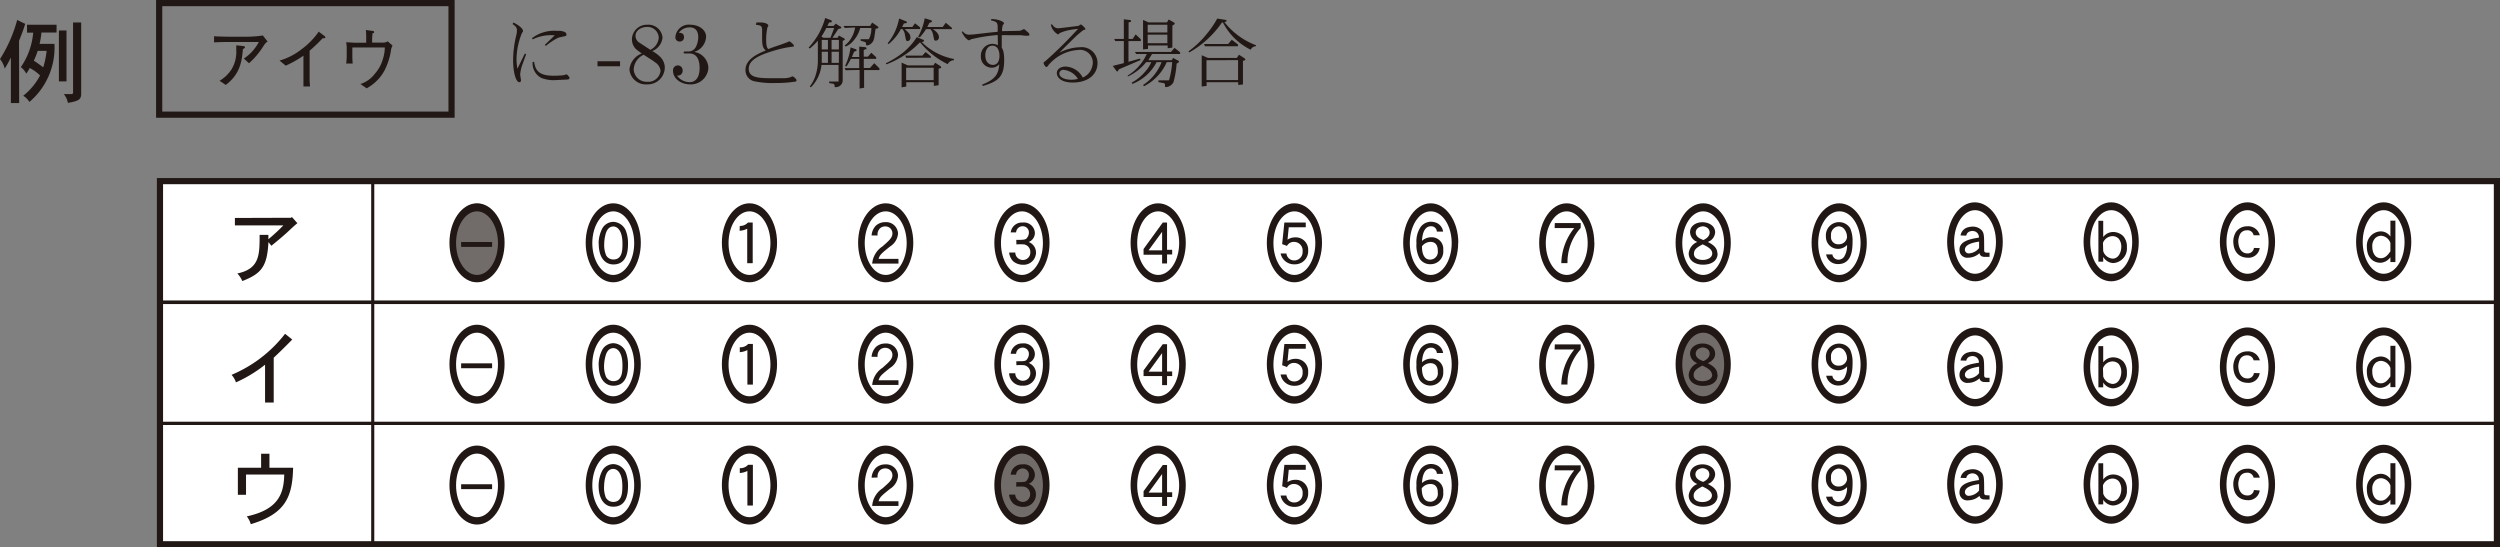 <svg xmlns="http://www.w3.org/2000/svg" xmlns:xlink="http://www.w3.org/1999/xlink" viewBox="0 0 404.44 88.56"><rect x="0" y="0" width="404.44" height="88.56" fill="#808080" stroke="none"/><defs><style>.cls-1,.cls-2,.cls-4{fill:none;}.cls-2,.cls-3,.cls-4{stroke:#211815;stroke-miterlimit:10;}.cls-3{fill:#fff;}.cls-4{stroke-width:0.5px;}.cls-5,.cls-51{fill:#211815;}.cls-6{clip-path:url(#clip-path);}.cls-7{clip-path:url(#clip-path-3);}.cls-8{clip-path:url(#clip-path-5);}.cls-9{clip-path:url(#clip-path-7);}.cls-10{clip-path:url(#clip-path-9);}.cls-11{clip-path:url(#clip-path-11);}.cls-12{clip-path:url(#clip-path-13);}.cls-13{clip-path:url(#clip-path-15);}.cls-14{clip-path:url(#clip-path-17);}.cls-15{clip-path:url(#clip-path-19);}.cls-16{clip-path:url(#clip-path-21);}.cls-17{clip-path:url(#clip-path-23);}.cls-18{clip-path:url(#clip-path-25);}.cls-19{clip-path:url(#clip-path-27);}.cls-20{clip-path:url(#clip-path-29);}.cls-21{clip-path:url(#clip-path-31);}.cls-22{clip-path:url(#clip-path-33);}.cls-23{clip-path:url(#clip-path-35);}.cls-24{clip-path:url(#clip-path-37);}.cls-25{clip-path:url(#clip-path-39);}.cls-26{clip-path:url(#clip-path-41);}.cls-27{clip-path:url(#clip-path-43);}.cls-28{clip-path:url(#clip-path-45);}.cls-29{clip-path:url(#clip-path-47);}.cls-30{clip-path:url(#clip-path-49);}.cls-31{clip-path:url(#clip-path-51);}.cls-32{clip-path:url(#clip-path-53);}.cls-33{clip-path:url(#clip-path-55);}.cls-34{clip-path:url(#clip-path-57);}.cls-35{clip-path:url(#clip-path-59);}.cls-36{clip-path:url(#clip-path-61);}.cls-37{clip-path:url(#clip-path-63);}.cls-38{clip-path:url(#clip-path-65);}.cls-39{clip-path:url(#clip-path-67);}.cls-40{clip-path:url(#clip-path-69);}.cls-41{clip-path:url(#clip-path-71);}.cls-42{clip-path:url(#clip-path-73);}.cls-43{clip-path:url(#clip-path-75);}.cls-44{clip-path:url(#clip-path-77);}.cls-45{clip-path:url(#clip-path-79);}.cls-46{clip-path:url(#clip-path-81);}.cls-47{clip-path:url(#clip-path-83);}.cls-48{clip-path:url(#clip-path-85);}.cls-49{clip-path:url(#clip-path-87);}.cls-50{clip-path:url(#clip-path-89);}.cls-51{opacity:0.64;}</style><clipPath id="clip-path"><rect class="cls-1" x="65.16" y="25.35" width="24.02" height="27.87"/></clipPath><clipPath id="clip-path-3"><rect class="cls-1" x="87.2" y="25.35" width="24.02" height="27.87"/></clipPath><clipPath id="clip-path-5"><rect class="cls-1" x="285.55" y="25.35" width="24.02" height="27.87"/></clipPath><clipPath id="clip-path-7"><rect class="cls-1" x="263.51" y="25.35" width="24.02" height="27.87"/></clipPath><clipPath id="clip-path-9"><rect class="cls-1" x="241.47" y="25.35" width="24.02" height="27.87"/></clipPath><clipPath id="clip-path-11"><rect class="cls-1" x="219.43" y="25.35" width="24.02" height="27.87"/></clipPath><clipPath id="clip-path-13"><rect class="cls-1" x="197.39" y="25.35" width="24.02" height="27.87"/></clipPath><clipPath id="clip-path-15"><rect class="cls-1" x="175.35" y="25.35" width="24.02" height="27.87"/></clipPath><clipPath id="clip-path-17"><rect class="cls-1" x="153.32" y="25.35" width="24.02" height="27.87"/></clipPath><clipPath id="clip-path-19"><rect class="cls-1" x="131.28" y="25.35" width="24.02" height="27.87"/></clipPath><clipPath id="clip-path-21"><rect class="cls-1" x="109.24" y="25.35" width="24.02" height="27.87"/></clipPath><clipPath id="clip-path-23"><rect class="cls-1" x="65.16" y="44.98" width="24.02" height="27.87"/></clipPath><clipPath id="clip-path-25"><rect class="cls-1" x="87.2" y="44.98" width="24.02" height="27.87"/></clipPath><clipPath id="clip-path-27"><rect class="cls-1" x="285.55" y="44.98" width="24.02" height="27.87"/></clipPath><clipPath id="clip-path-29"><rect class="cls-1" x="263.51" y="44.98" width="24.02" height="27.87"/></clipPath><clipPath id="clip-path-31"><rect class="cls-1" x="241.47" y="44.98" width="24.02" height="27.87"/></clipPath><clipPath id="clip-path-33"><rect class="cls-1" x="219.43" y="44.98" width="24.02" height="27.87"/></clipPath><clipPath id="clip-path-35"><rect class="cls-1" x="197.39" y="44.98" width="24.02" height="27.87"/></clipPath><clipPath id="clip-path-37"><rect class="cls-1" x="175.35" y="44.98" width="24.02" height="27.87"/></clipPath><clipPath id="clip-path-39"><rect class="cls-1" x="153.32" y="44.98" width="24.02" height="27.87"/></clipPath><clipPath id="clip-path-41"><rect class="cls-1" x="131.28" y="44.98" width="24.02" height="27.87"/></clipPath><clipPath id="clip-path-43"><rect class="cls-1" x="109.24" y="44.98" width="24.02" height="27.87"/></clipPath><clipPath id="clip-path-45"><rect class="cls-1" x="65.16" y="64.54" width="24.02" height="27.87"/></clipPath><clipPath id="clip-path-47"><rect class="cls-1" x="87.2" y="64.54" width="24.02" height="27.87"/></clipPath><clipPath id="clip-path-49"><rect class="cls-1" x="285.55" y="64.54" width="24.02" height="27.87"/></clipPath><clipPath id="clip-path-51"><rect class="cls-1" x="263.51" y="64.54" width="24.02" height="27.87"/></clipPath><clipPath id="clip-path-53"><rect class="cls-1" x="241.47" y="64.54" width="24.02" height="27.87"/></clipPath><clipPath id="clip-path-55"><rect class="cls-1" x="219.43" y="64.54" width="24.02" height="27.87"/></clipPath><clipPath id="clip-path-57"><rect class="cls-1" x="197.39" y="64.54" width="24.02" height="27.87"/></clipPath><clipPath id="clip-path-59"><rect class="cls-1" x="175.35" y="64.54" width="24.02" height="27.87"/></clipPath><clipPath id="clip-path-61"><rect class="cls-1" x="153.32" y="64.54" width="24.02" height="27.87"/></clipPath><clipPath id="clip-path-63"><rect class="cls-1" x="131.28" y="64.54" width="24.02" height="27.87"/></clipPath><clipPath id="clip-path-65"><rect class="cls-1" x="109.24" y="64.54" width="24.02" height="27.87"/></clipPath><clipPath id="clip-path-67"><rect class="cls-1" x="373.62" y="25.18" width="24.02" height="27.87"/></clipPath><clipPath id="clip-path-69"><rect class="cls-1" x="351.58" y="25.18" width="24.02" height="27.87"/></clipPath><clipPath id="clip-path-71"><rect class="cls-1" x="329.54" y="25.18" width="24.02" height="27.87"/></clipPath><clipPath id="clip-path-73"><rect class="cls-1" x="307.5" y="25.18" width="24.02" height="27.87"/></clipPath><clipPath id="clip-path-75"><rect class="cls-1" x="373.62" y="45.42" width="24.02" height="27.87"/></clipPath><clipPath id="clip-path-77"><rect class="cls-1" x="351.58" y="45.42" width="24.02" height="27.87"/></clipPath><clipPath id="clip-path-79"><rect class="cls-1" x="329.54" y="45.42" width="24.02" height="27.87"/></clipPath><clipPath id="clip-path-81"><rect class="cls-1" x="307.5" y="45.42" width="24.02" height="27.87"/></clipPath><clipPath id="clip-path-83"><rect class="cls-1" x="373.62" y="64.41" width="24.02" height="27.87"/></clipPath><clipPath id="clip-path-85"><rect class="cls-1" x="351.58" y="64.41" width="24.02" height="27.87"/></clipPath><clipPath id="clip-path-87"><rect class="cls-1" x="329.54" y="64.41" width="24.02" height="27.87"/></clipPath><clipPath id="clip-path-89"><rect class="cls-1" x="307.5" y="64.41" width="24.02" height="27.87"/></clipPath></defs><g id="レイヤー_2" data-name="レイヤー 2"><g id="レイヤー_1-2" data-name="レイヤー 1"><rect class="cls-2" x="25.75" y="0.5" width="47.3" height="18.05"/><rect class="cls-3" x="25.88" y="29.3" width="378.06" height="58.75"/><rect class="cls-4" x="60.3" y="29.3" width="343.64" height="58.75"/><rect class="cls-4" x="25.75" y="29.3" width="378.19" height="19.56"/><path class="cls-5" d="M47.06,35.23l.17-.12.88,1c-.51.4-1.22,1.09-1.7,1.53s-1.33,1.17-2.51,2.12l-.47-.6c-.21,3.92-1.1,5.1-4.23,6.31a4.33,4.33,0,0,0-.8-1.23C42,43.48,42,41.24,42,38h1.42v.7a29.39,29.39,0,0,0,2.42-2.24H38v-1.2Z"/><g id="Mark_-" data-name="Mark -"><g class="cls-6"><g class="cls-6"><path class="cls-5" d="M81.63,39.28c0,3.53-2,6.39-4.46,6.39s-4.46-2.86-4.46-6.39,2-6.39,4.46-6.39,4.46,2.86,4.46,6.39m-4.46-5.09c-1.87,0-3.39,2.3-3.39,5.14s1.52,5.15,3.39,5.15,3.39-2.31,3.39-5.15S79,34.19,77.17,34.19"/><rect class="cls-5" x="74.6" y="39.15" width="5.01" height="0.79"/></g></g></g><g id="Mark_0" data-name="Mark 0"><g class="cls-7"><g class="cls-7"><path class="cls-5" d="M103.67,39.28c0,3.53-2,6.39-4.46,6.39s-4.46-2.86-4.46-6.39,2-6.39,4.46-6.39,4.46,2.86,4.46,6.39m-4.46-5.09c-1.87,0-3.39,2.3-3.39,5.14s1.52,5.15,3.39,5.15,3.39-2.31,3.39-5.15-1.52-5.14-3.39-5.14"/><path class="cls-5" d="M96.84,39.38a5.41,5.41,0,0,1,.63-2.49,2.1,2.1,0,0,1,1.74-1,2.3,2.3,0,0,1,2,1.34,5.62,5.62,0,0,1,.39,2.06c0,.92,0,3.49-2.37,3.49-1.22,0-2.37-.94-2.37-3.38m1.22,1.95a1.35,1.35,0,0,0,1.15.63c1.46,0,1.47-1.59,1.47-2.58,0-2.1-.82-2.76-1.47-2.76-.89,0-1.17.92-1.25,1.21a6.26,6.26,0,0,0-.23,1.55,4.31,4.31,0,0,0,.33,1.95"/></g></g></g><g id="Mark_9" data-name="Mark 9"><g class="cls-8"><g class="cls-8"><path class="cls-5" d="M302,39.28c0,3.53-2,6.39-4.46,6.39s-4.47-2.86-4.47-6.39,2-6.39,4.47-6.39S302,35.75,302,39.28m-4.46-5.09c-1.88,0-3.4,2.3-3.4,5.14s1.52,5.15,3.4,5.15S301,42.17,301,39.33s-1.52-5.14-3.39-5.14"/><path class="cls-5" d="M296.43,41.15a1,1,0,0,0,1,.86,1.12,1.12,0,0,0,.91-.48,3.5,3.5,0,0,0,.47-1.9,2,2,0,0,1-1.48.63,1.94,1.94,0,0,1-1.94-2,2.12,2.12,0,0,1,2.12-2.32,2.07,2.07,0,0,1,1.81,1,5.07,5.07,0,0,1,.38,2.2c0,1.58-.29,3.58-2.33,3.58a1.94,1.94,0,0,1-1.18-.35,1.91,1.91,0,0,1-.77-1.21Zm1-1.63a1.35,1.35,0,0,0,1.11-.5,1.53,1.53,0,0,0,.25-.52,2,2,0,0,0-.61-1.63,1.32,1.32,0,0,0-.74-.26,1.36,1.36,0,0,0-1.22,1.55,1.16,1.16,0,0,0,1.21,1.36"/></g></g></g><g id="_8" data-name="8"><g class="cls-9"><g class="cls-9"><path class="cls-5" d="M280,39.28c0,3.53-2,6.39-4.46,6.39s-4.47-2.86-4.47-6.39,2-6.39,4.47-6.39S280,35.75,280,39.28m-4.46-5.09c-1.88,0-3.39,2.3-3.39,5.14s1.51,5.15,3.39,5.15,3.39-2.31,3.39-5.15-1.52-5.14-3.39-5.14"/><path class="cls-5" d="M277.87,41c0,1.11-.87,1.82-2.37,1.82-1.12,0-2.31-.55-2.31-1.84a2.24,2.24,0,0,1,1.4-1.84,1.76,1.76,0,0,1-1.18-1.57c0-1.06,1-1.62,2-1.62s2.06.55,2.06,1.65a1.76,1.76,0,0,1-1.19,1.54c.93.46,1.55,1,1.55,1.86M277,41c0-.7-.8-1.12-1.55-1.47-.83.44-1.41.78-1.41,1.52s.72,1,1.44,1S277,41.7,277,41m-2.36-4.06a.85.85,0,0,0-.31.69c0,.74.89,1.08,1.25,1.2.52-.24,1-.64,1-1.21a1.07,1.07,0,0,0-.18-.58,1.26,1.26,0,0,0-1.05-.42,1.85,1.85,0,0,0-.75.32"/></g></g></g><g id="Mark_7" data-name="Mark 7"><g class="cls-10"><g class="cls-10"><path class="cls-5" d="M257.94,39.28c0,3.53-2,6.39-4.46,6.39S249,42.81,249,39.28s2-6.39,4.46-6.39,4.46,2.86,4.46,6.39m-4.46-5.09c-1.87,0-3.39,2.3-3.39,5.14s1.52,5.15,3.39,5.15,3.39-2.31,3.39-5.15-1.52-5.14-3.39-5.14"/><path class="cls-5" d="M251.53,36.09h4.19v.78a8.28,8.28,0,0,0-2.14,5.7h-1a9.39,9.39,0,0,1,2.09-5.67h-3.17Z"/></g></g></g><g id="Mark_6" data-name="Mark 6"><g class="cls-11"><g class="cls-11"><path class="cls-5" d="M235.9,39.28c0,3.53-2,6.39-4.46,6.39S227,42.81,227,39.28s2-6.39,4.46-6.39,4.46,2.86,4.46,6.39m-4.46-5.09c-1.87,0-3.39,2.3-3.39,5.14s1.52,5.15,3.39,5.15,3.39-2.31,3.39-5.15-1.52-5.14-3.39-5.14"/><path class="cls-5" d="M232.45,37.47a.91.91,0,0,0-.93-.87c-1.3,0-1.43,1.69-1.48,2.36a2.28,2.28,0,0,1,1.53-.58,1.87,1.87,0,0,1,1.91,2.06,2.05,2.05,0,0,1-2.08,2.3,2,2,0,0,1-1.75-.93,4.6,4.6,0,0,1-.5-2.47,4.16,4.16,0,0,1,.68-2.63,2.11,2.11,0,0,1,1.65-.84,2.49,2.49,0,0,1,.89.17,1.81,1.81,0,0,1,1.09,1.43ZM231.36,42a1.25,1.25,0,0,0,1.24-1.43c0-.29,0-1.44-1.19-1.44a1.73,1.73,0,0,0-1.37.72c0,1.11.31,2.15,1.32,2.15"/></g></g></g><g id="Mark_5" data-name="Mark 5"><g class="cls-12"><g class="cls-12"><path class="cls-5" d="M213.87,39.28c0,3.53-2,6.39-4.47,6.39s-4.46-2.86-4.46-6.39,2-6.39,4.46-6.39,4.47,2.86,4.47,6.39m-4.47-5.09c-1.87,0-3.39,2.3-3.39,5.14s1.52,5.15,3.39,5.15,3.39-2.31,3.39-5.15-1.51-5.14-3.39-5.14"/><path class="cls-5" d="M207.78,36h3.46v.77h-2.75l-.2,2a2.23,2.23,0,0,1,1.27-.37,2,2,0,0,1,2.07,2.14,2.12,2.12,0,0,1-2.19,2.22A2.22,2.22,0,0,1,207.17,41h.94a1.25,1.25,0,0,0,1.26,1.13,1.35,1.35,0,0,0,1.36-1.44,1.4,1.4,0,0,0-1.39-1.56,1.25,1.25,0,0,0-1.14.65l-.78-.29Z"/></g></g></g><g id="Mark_4" data-name="Mark 4"><g class="cls-13"><g class="cls-13"><path class="cls-5" d="M191.83,39.28c0,3.53-2,6.39-4.47,6.39s-4.46-2.86-4.46-6.39,2-6.39,4.46-6.39,4.47,2.86,4.47,6.39m-4.47-5.09c-1.87,0-3.39,2.3-3.39,5.14s1.52,5.15,3.39,5.15,3.4-2.31,3.4-5.15-1.52-5.14-3.4-5.14"/><path class="cls-5" d="M188.11,36h.69v4.41h.83v.76h-.83v1.45H188V41.21h-3v-.93ZM188,37.5l-2.19,3H188Z"/></g></g></g><g id="Mark_3" data-name="Mark 3"><g class="cls-14"><g class="cls-14"><path class="cls-5" d="M169.79,39.28c0,3.53-2,6.39-4.46,6.39s-4.47-2.86-4.47-6.39,2-6.39,4.47-6.39,4.46,2.86,4.46,6.39m-4.46-5.09c-1.88,0-3.4,2.3-3.4,5.14s1.52,5.15,3.4,5.15,3.39-2.31,3.39-5.15-1.52-5.14-3.39-5.14"/><path class="cls-5" d="M164.41,38.81c1.43,0,1.57-.05,1.82-.45a1.36,1.36,0,0,0,.22-.69,1,1,0,0,0-1.07-1.07,1.06,1.06,0,0,0-1,1h-.87A1.82,1.82,0,0,1,165.42,36a1.78,1.78,0,0,1,2,1.66,1.58,1.58,0,0,1-1,1.49,1.83,1.83,0,0,1,1.18,1.74,2,2,0,0,1-2.12,1.94,2.47,2.47,0,0,1-1.55-.54,2.41,2.41,0,0,1-.68-1.44h1a1.21,1.21,0,0,0,.75,1.11,1.17,1.17,0,0,0,.46.1,1.2,1.2,0,0,0,1.22-1.25,1.23,1.23,0,0,0-1-1.27,9.16,9.16,0,0,0-1.25,0Z"/></g></g></g><g id="Mark_2" data-name="Mark 2"><g class="cls-15"><g class="cls-15"><path class="cls-5" d="M147.75,39.28c0,3.53-2,6.39-4.46,6.39s-4.47-2.86-4.47-6.39,2-6.39,4.47-6.39,4.46,2.86,4.46,6.39m-4.46-5.09c-1.88,0-3.4,2.3-3.4,5.14s1.52,5.15,3.4,5.15,3.39-2.31,3.39-5.15-1.52-5.14-3.39-5.14"/><path class="cls-5" d="M141,38.09a2.54,2.54,0,0,1,.67-1.56,2.18,2.18,0,0,1,1.52-.59,1.92,1.92,0,0,1,2.09,1.85,2.69,2.69,0,0,1-1.3,2.09c-1.43,1.16-1.63,1.32-1.85,2h3.22v.76H141.1a3.71,3.71,0,0,1,1.68-2.79c1-.89,1.59-1.36,1.59-2.09a1.11,1.11,0,0,0-1.12-1.13,1.24,1.24,0,0,0-.88.3,1.42,1.42,0,0,0-.4,1.17Z"/></g></g></g><g id="Mark_1" data-name="Mark 1"><g class="cls-16"><g class="cls-16"><path class="cls-5" d="M125.71,39.28c0,3.53-2,6.39-4.46,6.39s-4.47-2.86-4.47-6.39,2-6.39,4.47-6.39,4.46,2.86,4.46,6.39m-4.46-5.09c-1.88,0-3.39,2.3-3.39,5.14s1.51,5.15,3.39,5.15,3.39-2.31,3.39-5.15-1.52-5.14-3.39-5.14"/><path class="cls-5" d="M119.68,36.55A1.69,1.69,0,0,0,121,36h.77v6.58h-.89V37a2.88,2.88,0,0,1-1.23.33Z"/></g></g></g><rect class="cls-4" x="25.75" y="48.94" width="378.19" height="19.56"/><path class="cls-5" d="M47.28,54.93c-1.76,1.78-2,2-3,2.94v7.25H42.88V59a21.79,21.79,0,0,1-4.71,2.86,3.39,3.39,0,0,0-.71-1.22A21.44,21.44,0,0,0,46.12,54Z"/><g id="Mark_--2" data-name="Mark -"><g class="cls-17"><g class="cls-17"><path class="cls-5" d="M81.63,58.92c0,3.53-2,6.39-4.46,6.39s-4.46-2.86-4.46-6.39,2-6.39,4.46-6.39,4.46,2.86,4.46,6.39m-4.46-5.1c-1.87,0-3.39,2.3-3.39,5.15s1.52,5.14,3.39,5.14,3.39-2.3,3.39-5.14S79,53.82,77.17,53.82"/><rect class="cls-5" x="74.6" y="58.78" width="5.01" height="0.79"/></g></g></g><g id="Mark_0-2" data-name="Mark 0"><g class="cls-18"><g class="cls-18"><path class="cls-5" d="M103.67,58.92c0,3.53-2,6.39-4.46,6.39s-4.46-2.86-4.46-6.39,2-6.39,4.46-6.39,4.46,2.86,4.46,6.39m-4.46-5.1c-1.87,0-3.39,2.31-3.39,5.15s1.52,5.14,3.39,5.14,3.39-2.3,3.39-5.14-1.52-5.15-3.39-5.15"/><path class="cls-5" d="M96.84,59a5.38,5.38,0,0,1,.63-2.48,2.1,2.1,0,0,1,1.74-1,2.28,2.28,0,0,1,2,1.33,5.67,5.67,0,0,1,.39,2.07c0,.92,0,3.48-2.37,3.48-1.22,0-2.37-.93-2.37-3.38m1.22,2a1.33,1.33,0,0,0,1.15.64c1.46,0,1.47-1.6,1.47-2.59,0-2.1-.82-2.75-1.47-2.75-.89,0-1.17.91-1.25,1.2A6.31,6.31,0,0,0,97.73,59a4.31,4.31,0,0,0,.33,2"/></g></g></g><g id="Mark_9-2" data-name="Mark 9"><g class="cls-19"><g class="cls-19"><path class="cls-5" d="M302,58.92c0,3.53-2,6.39-4.46,6.39s-4.47-2.86-4.47-6.39,2-6.39,4.47-6.39S302,55.39,302,58.92m-4.46-5.1c-1.88,0-3.4,2.31-3.4,5.15s1.52,5.14,3.4,5.14S301,61.81,301,59s-1.52-5.15-3.39-5.15"/><path class="cls-5" d="M296.43,60.79a1,1,0,0,0,1,.86,1.12,1.12,0,0,0,.91-.48,3.57,3.57,0,0,0,.47-1.91,2,2,0,0,1-1.48.64,2,2,0,0,1-1.94-2,2.11,2.11,0,0,1,2.12-2.31,2.07,2.07,0,0,1,1.81,1,5,5,0,0,1,.38,2.19c0,1.59-.29,3.59-2.33,3.59A2,2,0,0,1,296.2,62a2,2,0,0,1-.77-1.21Zm1-1.64a1.33,1.33,0,0,0,1.11-.49,1.73,1.73,0,0,0,.25-.53,2,2,0,0,0-.61-1.62,1.32,1.32,0,0,0-.74-.26,1.36,1.36,0,0,0-1.22,1.55,1.16,1.16,0,0,0,1.21,1.35"/></g></g></g><g id="_8-2" data-name="8"><g class="cls-20"><g class="cls-20"><path class="cls-5" d="M280,58.92c0,3.53-2,6.39-4.46,6.39s-4.47-2.86-4.47-6.39,2-6.39,4.47-6.39S280,55.39,280,58.92m-4.46-5.1c-1.88,0-3.39,2.31-3.39,5.15s1.51,5.14,3.39,5.14,3.39-2.3,3.39-5.14-1.52-5.15-3.39-5.15"/><path class="cls-5" d="M277.87,60.62c0,1.11-.87,1.81-2.37,1.81-1.12,0-2.31-.54-2.31-1.83a2.26,2.26,0,0,1,1.4-1.85,1.73,1.73,0,0,1-1.18-1.57c0-1,1-1.61,2-1.61s2.06.55,2.06,1.65c0,.86-.64,1.24-1.19,1.53.93.47,1.55,1,1.55,1.87m-.88,0c0-.7-.8-1.13-1.55-1.48-.83.44-1.41.79-1.41,1.53s.72,1,1.44,1S277,61.34,277,60.6m-2.36-4.06a.85.85,0,0,0-.31.69c0,.74.89,1.07,1.25,1.19.52-.24,1-.63,1-1.21a1,1,0,0,0-.18-.57,1.26,1.26,0,0,0-1.05-.42,1.85,1.85,0,0,0-.75.32"/></g></g></g><g id="Mark_7-2" data-name="Mark 7"><g class="cls-21"><g class="cls-21"><path class="cls-5" d="M257.94,58.92c0,3.53-2,6.39-4.46,6.39S249,62.45,249,58.92s2-6.39,4.46-6.39,4.46,2.86,4.46,6.39m-4.46-5.1c-1.87,0-3.39,2.31-3.39,5.15s1.52,5.14,3.39,5.14,3.39-2.3,3.39-5.14-1.52-5.15-3.39-5.15"/><path class="cls-5" d="M251.53,55.72h4.19v.79a8.28,8.28,0,0,0-2.14,5.7h-1a9.37,9.37,0,0,1,2.09-5.67h-3.17Z"/></g></g></g><g id="Mark_6-2" data-name="Mark 6"><g class="cls-22"><g class="cls-22"><path class="cls-5" d="M235.9,58.92c0,3.53-2,6.39-4.46,6.39S227,62.45,227,58.92s2-6.39,4.46-6.39,4.46,2.86,4.46,6.39m-4.46-5.1c-1.87,0-3.39,2.31-3.39,5.15s1.52,5.14,3.39,5.14,3.39-2.3,3.39-5.14-1.52-5.15-3.39-5.15"/><path class="cls-5" d="M232.45,57.11a.91.91,0,0,0-.93-.87c-1.3,0-1.43,1.68-1.48,2.35a2.33,2.33,0,0,1,1.53-.58,1.88,1.88,0,0,1,1.91,2.07,2.1,2.1,0,0,1-3.83,1.37,4.6,4.6,0,0,1-.5-2.47,4.18,4.18,0,0,1,.68-2.64,2.14,2.14,0,0,1,1.65-.84,2.52,2.52,0,0,1,.89.18,1.81,1.81,0,0,1,1.09,1.43Zm-1.09,4.52a1.26,1.26,0,0,0,1.24-1.43c0-.29,0-1.45-1.19-1.45a1.73,1.73,0,0,0-1.37.72c0,1.12.31,2.16,1.32,2.16"/></g></g></g><g id="Mark_5-2" data-name="Mark 5"><g class="cls-23"><g class="cls-23"><path class="cls-5" d="M213.87,58.92c0,3.53-2,6.39-4.47,6.39s-4.46-2.86-4.46-6.39,2-6.39,4.46-6.39,4.47,2.86,4.47,6.39m-4.47-5.1c-1.87,0-3.39,2.31-3.39,5.15s1.52,5.14,3.39,5.14,3.39-2.3,3.39-5.14-1.51-5.15-3.39-5.15"/><path class="cls-5" d="M207.78,55.65h3.46v.77h-2.75l-.2,2a2.31,2.31,0,0,1,1.27-.37,2,2,0,0,1,2.07,2.15,2.12,2.12,0,0,1-2.19,2.21,2.21,2.21,0,0,1-2.27-1.83h.94c.25,1.05.95,1.13,1.26,1.13a1.34,1.34,0,0,0,1.36-1.44,1.4,1.4,0,0,0-1.39-1.56,1.26,1.26,0,0,0-1.14.66l-.78-.29Z"/></g></g></g><g id="Mark_4-2" data-name="Mark 4"><g class="cls-24"><g class="cls-24"><path class="cls-5" d="M191.83,58.92c0,3.53-2,6.39-4.47,6.39s-4.46-2.86-4.46-6.39,2-6.39,4.46-6.39,4.47,2.86,4.47,6.39m-4.47-5.1c-1.87,0-3.39,2.31-3.39,5.15s1.52,5.14,3.39,5.14,3.4-2.3,3.4-5.14-1.52-5.15-3.4-5.15"/><path class="cls-5" d="M188.11,55.68h.69v4.41h.83v.75h-.83V62.3H188V60.84h-3v-.92ZM188,57.13l-2.19,3H188Z"/></g></g></g><g id="Mark_3-2" data-name="Mark 3"><g class="cls-25"><g class="cls-25"><path class="cls-5" d="M169.79,58.92c0,3.53-2,6.39-4.46,6.39s-4.47-2.86-4.47-6.39,2-6.39,4.47-6.39,4.46,2.86,4.46,6.39m-4.46-5.1c-1.88,0-3.4,2.31-3.4,5.15s1.52,5.14,3.4,5.14,3.39-2.3,3.39-5.14-1.52-5.15-3.39-5.15"/><path class="cls-5" d="M164.41,58.44c1.43,0,1.57,0,1.82-.45a1.33,1.33,0,0,0,.22-.69,1,1,0,0,0-1.07-1.06,1.05,1.05,0,0,0-1,1h-.87a1.83,1.83,0,0,1,1.91-1.68,1.78,1.78,0,0,1,2,1.67,1.56,1.56,0,0,1-1,1.48,1.83,1.83,0,0,1,1.18,1.75,2,2,0,0,1-2.12,1.93,2.07,2.07,0,0,1-2.23-2h1a1.19,1.19,0,0,0,.75,1.11,1,1,0,0,0,.46.1,1.2,1.2,0,0,0,1.22-1.25,1.23,1.23,0,0,0-1-1.27,9.16,9.16,0,0,0-1.25,0Z"/></g></g></g><g id="Mark_2-2" data-name="Mark 2"><g class="cls-26"><g class="cls-26"><path class="cls-5" d="M147.75,58.92c0,3.53-2,6.39-4.46,6.39s-4.47-2.86-4.47-6.39,2-6.39,4.47-6.39,4.46,2.86,4.46,6.39m-4.46-5.1c-1.88,0-3.4,2.31-3.4,5.15s1.52,5.14,3.4,5.14,3.39-2.3,3.39-5.14-1.52-5.15-3.39-5.15"/><path class="cls-5" d="M141,57.72a2.58,2.58,0,0,1,.67-1.56,2.23,2.23,0,0,1,1.52-.59,1.92,1.92,0,0,1,2.09,1.85,2.7,2.7,0,0,1-1.3,2.1c-1.43,1.15-1.63,1.31-1.85,2h3.22v.75H141.1a3.7,3.7,0,0,1,1.68-2.78c1-.9,1.59-1.36,1.59-2.09a1.11,1.11,0,0,0-1.12-1.13,1.24,1.24,0,0,0-.88.3,1.41,1.41,0,0,0-.4,1.16Z"/></g></g></g><g id="Mark_1-2" data-name="Mark 1"><g class="cls-27"><g class="cls-27"><path class="cls-5" d="M125.71,58.92c0,3.53-2,6.39-4.46,6.39s-4.47-2.86-4.47-6.39,2-6.39,4.47-6.39,4.46,2.86,4.46,6.39m-4.46-5.1c-1.88,0-3.39,2.31-3.39,5.15s1.51,5.14,3.39,5.14,3.39-2.3,3.39-5.14-1.52-5.15-3.39-5.15"/><path class="cls-5" d="M119.68,56.18a1.66,1.66,0,0,0,1.35-.54h.77v6.58h-.89V56.63a3,3,0,0,1-1.23.34Z"/></g></g></g><rect class="cls-4" x="25.75" y="68.49" width="378.19" height="19.56"/><path class="cls-5" d="M42.24,73.4h1.35v2.27h3.83c-.11,4.69-1.21,7.45-6.85,9.13a3.6,3.6,0,0,0-.65-1.26c5-1.09,6-3.53,6.06-6.77H39.8v3.28H38.48V75.67h3.76Z"/><g id="Mark_--3" data-name="Mark -"><g class="cls-28"><g class="cls-28"><path class="cls-5" d="M81.63,78.47c0,3.53-2,6.39-4.46,6.39S72.71,82,72.71,78.47s2-6.39,4.46-6.39,4.46,2.86,4.46,6.39m-4.46-5.09c-1.87,0-3.39,2.3-3.39,5.14s1.52,5.15,3.39,5.15,3.39-2.31,3.39-5.15S79,73.38,77.17,73.38"/><rect class="cls-5" x="74.6" y="78.34" width="5.01" height="0.79"/></g></g></g><g id="Mark_0-3" data-name="Mark 0"><g class="cls-29"><g class="cls-29"><path class="cls-5" d="M103.67,78.47c0,3.53-2,6.39-4.46,6.39S94.75,82,94.75,78.47s2-6.39,4.46-6.39,4.46,2.86,4.46,6.39m-4.46-5.09c-1.87,0-3.39,2.3-3.39,5.14s1.52,5.15,3.39,5.15,3.39-2.31,3.39-5.15-1.52-5.14-3.39-5.14"/><path class="cls-5" d="M96.84,78.57a5.41,5.41,0,0,1,.63-2.49,2.1,2.1,0,0,1,1.74-1,2.3,2.3,0,0,1,2,1.34,5.62,5.62,0,0,1,.39,2.06c0,.92,0,3.49-2.37,3.49C98,82,96.84,81,96.84,78.57m1.22,2a1.35,1.35,0,0,0,1.15.63c1.46,0,1.47-1.59,1.47-2.58,0-2.11-.82-2.76-1.47-2.76-.89,0-1.17.92-1.25,1.21a6.26,6.26,0,0,0-.23,1.55,4.33,4.33,0,0,0,.33,2"/></g></g></g><g id="Mark_9-3" data-name="Mark 9"><g class="cls-30"><g class="cls-30"><path class="cls-5" d="M302,78.47c0,3.53-2,6.39-4.46,6.39s-4.47-2.86-4.47-6.39,2-6.39,4.47-6.39S302,74.94,302,78.47m-4.46-5.09c-1.88,0-3.4,2.3-3.4,5.14s1.52,5.15,3.4,5.15S301,81.36,301,78.52s-1.52-5.14-3.39-5.14"/><path class="cls-5" d="M296.43,80.34a1,1,0,0,0,1,.86,1.12,1.12,0,0,0,.91-.48,3.53,3.53,0,0,0,.47-1.9,2,2,0,0,1-1.48.63,1.94,1.94,0,0,1-1.94-2,2.12,2.12,0,0,1,2.12-2.32,2.07,2.07,0,0,1,1.81,1,5.05,5.05,0,0,1,.38,2.19c0,1.59-.29,3.59-2.33,3.59a1.94,1.94,0,0,1-1.18-.35,1.91,1.91,0,0,1-.77-1.21Zm1-1.63a1.35,1.35,0,0,0,1.11-.5,1.53,1.53,0,0,0,.25-.52,2,2,0,0,0-.61-1.63,1.32,1.32,0,0,0-.74-.26,1.36,1.36,0,0,0-1.22,1.55,1.16,1.16,0,0,0,1.21,1.36"/></g></g></g><g id="_8-3" data-name="8"><g class="cls-31"><g class="cls-31"><path class="cls-5" d="M280,78.47c0,3.53-2,6.39-4.46,6.39s-4.47-2.86-4.47-6.39,2-6.39,4.47-6.39S280,74.94,280,78.47m-4.46-5.09c-1.88,0-3.39,2.3-3.39,5.14s1.51,5.15,3.39,5.15,3.39-2.31,3.39-5.15-1.52-5.14-3.39-5.14"/><path class="cls-5" d="M277.87,80.17c0,1.11-.87,1.81-2.37,1.81-1.12,0-2.31-.54-2.31-1.83a2.27,2.27,0,0,1,1.4-1.85,1.73,1.73,0,0,1-1.18-1.56c0-1.06,1-1.62,2-1.62s2.06.55,2.06,1.65a1.73,1.73,0,0,1-1.19,1.53c.93.47,1.55,1,1.55,1.87m-.88,0c0-.7-.8-1.12-1.55-1.47-.83.44-1.41.78-1.41,1.52s.72,1,1.44,1,1.52-.35,1.52-1.09m-2.36-4.06a.85.85,0,0,0-.31.69c0,.74.89,1.08,1.25,1.2.52-.24,1-.64,1-1.22a1.06,1.06,0,0,0-.18-.57,1.26,1.26,0,0,0-1.05-.42,1.85,1.85,0,0,0-.75.32"/></g></g></g><g id="Mark_7-3" data-name="Mark 7"><g class="cls-32"><g class="cls-32"><path class="cls-5" d="M257.94,78.47c0,3.53-2,6.39-4.46,6.39S249,82,249,78.47s2-6.39,4.46-6.39,4.46,2.86,4.46,6.39m-4.46-5.09c-1.87,0-3.39,2.3-3.39,5.14s1.52,5.15,3.39,5.15,3.39-2.31,3.39-5.15-1.52-5.14-3.39-5.14"/><path class="cls-5" d="M251.53,75.28h4.19v.78a8.28,8.28,0,0,0-2.14,5.7h-1a9.39,9.39,0,0,1,2.09-5.67h-3.17Z"/></g></g></g><g id="Mark_6-3" data-name="Mark 6"><g class="cls-33"><g class="cls-33"><path class="cls-5" d="M235.9,78.47c0,3.53-2,6.39-4.46,6.39S227,82,227,78.47s2-6.39,4.46-6.39,4.46,2.86,4.46,6.39m-4.46-5.09c-1.87,0-3.39,2.3-3.39,5.14s1.52,5.15,3.39,5.15,3.39-2.31,3.39-5.15-1.52-5.14-3.39-5.14"/><path class="cls-5" d="M232.45,76.66a.91.91,0,0,0-.93-.87c-1.3,0-1.43,1.68-1.48,2.36a2.28,2.28,0,0,1,1.53-.58,1.87,1.87,0,0,1,1.91,2.06,2.05,2.05,0,0,1-2.08,2.3,2,2,0,0,1-1.75-.93,4.6,4.6,0,0,1-.5-2.47,4.16,4.16,0,0,1,.68-2.63,2.11,2.11,0,0,1,1.65-.84,2.49,2.49,0,0,1,.89.17,1.81,1.81,0,0,1,1.09,1.43Zm-1.09,4.52a1.26,1.26,0,0,0,1.24-1.43c0-.29,0-1.45-1.19-1.45A1.76,1.76,0,0,0,230,79c0,1.12.31,2.16,1.32,2.16"/></g></g></g><g id="Mark_5-3" data-name="Mark 5"><g class="cls-34"><g class="cls-34"><path class="cls-5" d="M213.87,78.47c0,3.53-2,6.39-4.47,6.39s-4.46-2.86-4.46-6.39,2-6.39,4.46-6.39,4.47,2.86,4.47,6.39m-4.47-5.09c-1.87,0-3.39,2.3-3.39,5.14s1.52,5.15,3.39,5.15,3.39-2.31,3.39-5.15-1.51-5.14-3.39-5.14"/><path class="cls-5" d="M207.78,75.2h3.46V76h-2.75l-.2,2a2.23,2.23,0,0,1,1.27-.38,2,2,0,0,1,2.07,2.15A2.12,2.12,0,0,1,209.44,82a2.22,2.22,0,0,1-2.27-1.83h.94a1.24,1.24,0,0,0,1.26,1.12,1.34,1.34,0,0,0,1.36-1.43,1.4,1.4,0,0,0-1.39-1.56,1.25,1.25,0,0,0-1.14.65l-.78-.29Z"/></g></g></g><g id="Mark_4-3" data-name="Mark 4"><g class="cls-35"><g class="cls-35"><path class="cls-5" d="M191.83,78.47c0,3.53-2,6.39-4.47,6.39S182.9,82,182.9,78.47s2-6.39,4.46-6.39,4.47,2.86,4.47,6.39m-4.47-5.09c-1.87,0-3.39,2.3-3.39,5.14s1.52,5.15,3.39,5.15,3.4-2.31,3.4-5.15-1.52-5.14-3.4-5.14"/><path class="cls-5" d="M188.11,75.23h.69v4.41h.83v.76h-.83v1.45H188V80.4h-3v-.93ZM188,76.69l-2.19,3H188Z"/></g></g></g><g id="Mark_3-3" data-name="Mark 3"><g class="cls-36"><g class="cls-36"><path class="cls-5" d="M169.79,78.47c0,3.53-2,6.39-4.46,6.39s-4.47-2.86-4.47-6.39,2-6.39,4.47-6.39,4.46,2.86,4.46,6.39m-4.46-5.09c-1.88,0-3.4,2.3-3.4,5.14s1.52,5.15,3.4,5.15,3.39-2.31,3.39-5.15-1.52-5.14-3.39-5.14"/><path class="cls-5" d="M164.41,78c1.43,0,1.57,0,1.82-.45a1.39,1.39,0,0,0,.22-.69,1,1,0,0,0-1.07-1.07,1.05,1.05,0,0,0-1,1h-.87a1.82,1.82,0,0,1,1.91-1.67,1.78,1.78,0,0,1,2,1.66,1.58,1.58,0,0,1-1,1.49A1.83,1.83,0,0,1,167.59,80,2,2,0,0,1,165.47,82a2.47,2.47,0,0,1-1.55-.54,2.41,2.41,0,0,1-.68-1.44h1A1.21,1.21,0,0,0,165,81.1a1.17,1.17,0,0,0,.46.1A1.2,1.2,0,0,0,166.65,80a1.23,1.23,0,0,0-1-1.27,9.16,9.16,0,0,0-1.25,0Z"/></g></g></g><g id="Mark_2-3" data-name="Mark 2"><g class="cls-37"><g class="cls-37"><path class="cls-5" d="M147.75,78.47c0,3.53-2,6.39-4.46,6.39s-4.47-2.86-4.47-6.39,2-6.39,4.47-6.39,4.46,2.86,4.46,6.39m-4.46-5.09c-1.88,0-3.4,2.3-3.4,5.14s1.52,5.15,3.4,5.15,3.39-2.31,3.39-5.15-1.52-5.14-3.39-5.14"/><path class="cls-5" d="M141,77.28a2.54,2.54,0,0,1,.67-1.56,2.18,2.18,0,0,1,1.52-.59A1.92,1.92,0,0,1,145.28,77a2.69,2.69,0,0,1-1.3,2.09c-1.43,1.16-1.63,1.32-1.85,2h3.22v.76H141.1A3.7,3.7,0,0,1,142.78,79c1-.89,1.59-1.36,1.59-2.09a1.11,1.11,0,0,0-1.12-1.13,1.24,1.24,0,0,0-.88.3,1.42,1.42,0,0,0-.4,1.17Z"/></g></g></g><g id="Mark_1-3" data-name="Mark 1"><g class="cls-38"><g class="cls-38"><path class="cls-5" d="M125.71,78.47c0,3.53-2,6.39-4.46,6.39s-4.47-2.86-4.47-6.39,2-6.39,4.47-6.39,4.46,2.86,4.46,6.39m-4.46-5.09c-1.88,0-3.39,2.3-3.39,5.14s1.51,5.15,3.39,5.15,3.39-2.31,3.39-5.15-1.52-5.14-3.39-5.14"/><path class="cls-5" d="M119.68,75.74a1.66,1.66,0,0,0,1.35-.55h.77v6.59h-.89V76.19a3,3,0,0,1-1.23.33Z"/></g></g></g><g id="Mark_d" data-name="Mark d"><g class="cls-39"><g class="cls-39"><path class="cls-5" d="M390.09,39.12c0,3.53-2,6.39-4.47,6.39s-4.46-2.86-4.46-6.39,2-6.39,4.46-6.39,4.47,2.86,4.47,6.39M385.62,34c-1.87,0-3.39,2.31-3.39,5.15s1.52,5.14,3.39,5.14S389,42,389,39.17,387.5,34,385.62,34"/><path class="cls-5" d="M386.71,35.7h.81v6.7h-.81v-.79a2.1,2.1,0,0,1-1.6.9c-1.08,0-2.21-.72-2.21-2.62a2.32,2.32,0,0,1,2.24-2.46,1.89,1.89,0,0,1,1.57.84Zm0,3.61a1.71,1.71,0,0,0-1.48-1.17,1.45,1.45,0,0,0-.94.35,1.82,1.82,0,0,0-.51,1.42c0,.94.43,1.86,1.39,1.86.66,0,1.1-.46,1.54-1.12Z"/></g></g></g><g id="Mark_c" data-name="Mark c"><g class="cls-40"><g class="cls-40"><path class="cls-5" d="M368.05,39.12c0,3.53-2,6.39-4.46,6.39s-4.47-2.86-4.47-6.39,2-6.39,4.47-6.39,4.46,2.86,4.46,6.39M363.59,34c-1.88,0-3.4,2.31-3.4,5.15s1.52,5.14,3.4,5.14S367,42,367,39.17,365.46,34,363.59,34"/><path class="cls-5" d="M365.57,40.13a1.83,1.83,0,0,1-2,1.56c-.36,0-2.28-.1-2.28-2.74a3.11,3.11,0,0,1,.44-1.43,2.16,2.16,0,0,1,1.77-.91,1.94,1.94,0,0,1,2.08,1.45h-1a1,1,0,0,0-1.13-.8,1.21,1.21,0,0,0-1.09.67,3.21,3.21,0,0,0-.26,1c0,1.38.66,2.06,1.42,2.06a1,1,0,0,0,1.11-.88Z"/></g></g></g><g id="Mark_b" data-name="Mark b"><g class="cls-41"><g class="cls-41"><path class="cls-5" d="M346,39.12c0,3.53-2,6.39-4.46,6.39s-4.47-2.86-4.47-6.39,2-6.39,4.47-6.39S346,35.59,346,39.12M341.55,34c-1.88,0-3.4,2.31-3.4,5.15s1.52,5.14,3.4,5.14,3.39-2.3,3.39-5.14S343.42,34,341.55,34"/><path class="cls-5" d="M339.47,35.72h.78v2.63a2,2,0,0,1,1.57-.82,2.35,2.35,0,0,1,1.68.68,2.59,2.59,0,0,1,.58,1.81,2.35,2.35,0,0,1-2.25,2.54,2,2,0,0,1-1.58-1v.77h-.78Zm.78,4.91a1.75,1.75,0,0,0,1.51,1.21c1.07,0,1.4-1.23,1.41-1.82a2.07,2.07,0,0,0-.41-1.4,1.39,1.39,0,0,0-1-.42,1.69,1.69,0,0,0-1.55,1.1Z"/></g></g></g><g id="Mark_a" data-name="Mark a"><g class="cls-42"><g class="cls-42"><path class="cls-5" d="M324,39.12c0,3.53-2,6.39-4.46,6.39S315,42.65,315,39.12s2-6.39,4.47-6.39S324,35.59,324,39.12M319.51,34c-1.87,0-3.39,2.31-3.39,5.15s1.52,5.14,3.39,5.14,3.39-2.3,3.39-5.14S321.38,34,319.51,34"/><path class="cls-5" d="M317.17,38.09a1.63,1.63,0,0,1,1.28-1.34,3,3,0,0,1,.66-.09,2,2,0,0,1,1.46.57c.42.48.42.85.42,3.13,0,.52.1.52.87.52v.68c-.93,0-1,0-1.17-.06a.66.66,0,0,1-.45-.55,2.72,2.72,0,0,1-1.81.74A1.26,1.26,0,0,1,317,40.37c0-1.44,2-1.75,3.14-1.93a1,1,0,0,0-.63-1,1.79,1.79,0,0,0-.43-.08,1.51,1.51,0,0,0-.38.07.83.83,0,0,0-.6.69Zm3,1c-1,.14-2.3.46-2.3,1.31a.61.61,0,0,0,.69.59,2.28,2.28,0,0,0,1.61-.86Z"/></g></g></g><g id="Mark_d-2" data-name="Mark d"><g class="cls-43"><g class="cls-43"><path class="cls-5" d="M390.09,59.36c0,3.53-2,6.39-4.47,6.39s-4.46-2.86-4.46-6.39,2-6.39,4.46-6.39,4.47,2.86,4.47,6.39m-4.47-5.1c-1.87,0-3.39,2.3-3.39,5.15s1.52,5.14,3.39,5.14,3.4-2.3,3.4-5.14-1.52-5.15-3.4-5.15"/><path class="cls-5" d="M386.71,55.94h.81v6.69h-.81v-.78a2.1,2.1,0,0,1-1.6.9c-1.08,0-2.21-.72-2.21-2.63a2.32,2.32,0,0,1,2.24-2.45,1.89,1.89,0,0,1,1.57.84Zm0,3.6a1.71,1.71,0,0,0-1.48-1.16,1.47,1.47,0,0,0-.94.34,1.83,1.83,0,0,0-.51,1.42c0,.94.43,1.87,1.39,1.87.66,0,1.1-.47,1.54-1.12Z"/></g></g></g><g id="Mark_c-2" data-name="Mark c"><g class="cls-44"><g class="cls-44"><path class="cls-5" d="M368.05,59.36c0,3.53-2,6.39-4.46,6.39s-4.47-2.86-4.47-6.39,2-6.39,4.47-6.39,4.46,2.86,4.46,6.39m-4.46-5.1c-1.88,0-3.4,2.3-3.4,5.15s1.52,5.14,3.4,5.14,3.39-2.3,3.39-5.14-1.52-5.15-3.39-5.15"/><path class="cls-5" d="M365.57,60.37a1.83,1.83,0,0,1-2,1.56c-.36,0-2.28-.11-2.28-2.74a3.14,3.14,0,0,1,.44-1.44,2.18,2.18,0,0,1,1.77-.9,1.94,1.94,0,0,1,2.08,1.44h-1a1.05,1.05,0,0,0-1.13-.8,1.21,1.21,0,0,0-1.09.68,3.21,3.21,0,0,0-.26,1c0,1.37.66,2.05,1.42,2.05a1,1,0,0,0,1.11-.87Z"/></g></g></g><g id="Mark_b-2" data-name="Mark b"><g class="cls-45"><g class="cls-45"><path class="cls-5" d="M346,59.36c0,3.53-2,6.39-4.46,6.39s-4.47-2.86-4.47-6.39,2-6.39,4.47-6.39S346,55.83,346,59.36m-4.46-5.1c-1.88,0-3.4,2.3-3.4,5.15s1.52,5.14,3.4,5.14,3.39-2.3,3.39-5.14-1.52-5.15-3.39-5.15"/><path class="cls-5" d="M339.47,56h.78v2.62a2,2,0,0,1,1.57-.81,2.31,2.31,0,0,1,1.68.68,2.58,2.58,0,0,1,.58,1.8,2.35,2.35,0,0,1-2.25,2.54,2,2,0,0,1-1.58-.94v.77h-.78Zm.78,4.91a1.74,1.74,0,0,0,1.51,1.2c1.07,0,1.4-1.23,1.41-1.82a2.11,2.11,0,0,0-.41-1.4,1.39,1.39,0,0,0-1-.42,1.69,1.69,0,0,0-1.55,1.1Z"/></g></g></g><g id="Mark_a-2" data-name="Mark a"><g class="cls-46"><g class="cls-46"><path class="cls-5" d="M324,59.36c0,3.53-2,6.39-4.46,6.39S315,62.89,315,59.36,317,53,319.51,53,324,55.83,324,59.36m-4.46-5.1c-1.87,0-3.39,2.3-3.39,5.15s1.52,5.14,3.39,5.14,3.39-2.3,3.39-5.14-1.52-5.15-3.39-5.15"/><path class="cls-5" d="M317.17,58.32A1.62,1.62,0,0,1,318.45,57a3,3,0,0,1,.66-.1,2.07,2.07,0,0,1,1.46.57c.42.49.42.85.42,3.13,0,.52.1.52.87.52v.69c-.93,0-1,0-1.17-.07a.65.65,0,0,1-.45-.54,2.72,2.72,0,0,1-1.81.74A1.26,1.26,0,0,1,317,60.61c0-1.45,2-1.76,3.14-1.93a1,1,0,0,0-.63-1,1.41,1.41,0,0,0-.43-.08,1.17,1.17,0,0,0-.38.07.83.83,0,0,0-.6.68Zm3,1c-1,.14-2.3.46-2.3,1.32a.62.62,0,0,0,.69.59,2.28,2.28,0,0,0,1.61-.86Z"/></g></g></g><g id="Mark_d-3" data-name="Mark d"><g class="cls-47"><g class="cls-47"><path class="cls-5" d="M390.09,78.34c0,3.53-2,6.39-4.47,6.39s-4.46-2.86-4.46-6.39,2-6.39,4.46-6.39,4.47,2.86,4.47,6.39m-4.47-5.09c-1.87,0-3.39,2.3-3.39,5.14s1.52,5.15,3.39,5.15,3.4-2.31,3.4-5.15-1.52-5.14-3.4-5.14"/><path class="cls-5" d="M386.71,74.93h.81v6.69h-.81v-.78a2.12,2.12,0,0,1-1.6.89c-1.08,0-2.21-.72-2.21-2.62a2.32,2.32,0,0,1,2.24-2.46,1.91,1.91,0,0,1,1.57.84Zm0,3.6a1.72,1.72,0,0,0-1.48-1.17,1.45,1.45,0,0,0-.94.35,1.83,1.83,0,0,0-.51,1.42c0,.94.43,1.87,1.39,1.87.66,0,1.1-.47,1.54-1.13Z"/></g></g></g><g id="Mark_c-3" data-name="Mark c"><g class="cls-48"><g class="cls-48"><path class="cls-5" d="M368.05,78.34c0,3.53-2,6.39-4.46,6.39s-4.47-2.86-4.47-6.39,2-6.39,4.47-6.39,4.46,2.86,4.46,6.39m-4.46-5.09c-1.88,0-3.4,2.3-3.4,5.14s1.52,5.15,3.4,5.15S367,81.23,367,78.39s-1.52-5.14-3.39-5.14"/><path class="cls-5" d="M365.57,79.35a1.83,1.83,0,0,1-2,1.56c-.36,0-2.28-.1-2.28-2.73a3.14,3.14,0,0,1,.44-1.44,2.16,2.16,0,0,1,1.77-.91,1.94,1.94,0,0,1,2.08,1.45h-1a1,1,0,0,0-1.13-.8,1.21,1.21,0,0,0-1.09.67,3.24,3.24,0,0,0-.26,1c0,1.37.66,2,1.42,2a1,1,0,0,0,1.11-.88Z"/></g></g></g><g id="Mark_b-3" data-name="Mark b"><g class="cls-49"><g class="cls-49"><path class="cls-5" d="M346,78.34c0,3.53-2,6.39-4.46,6.39s-4.47-2.86-4.47-6.39,2-6.39,4.47-6.39S346,74.81,346,78.34m-4.46-5.09c-1.88,0-3.4,2.3-3.4,5.14s1.52,5.15,3.4,5.15,3.39-2.31,3.39-5.15-1.52-5.14-3.39-5.14"/><path class="cls-5" d="M339.47,74.94h.78v2.63a2,2,0,0,1,1.57-.81,2.31,2.31,0,0,1,1.68.68,2.58,2.58,0,0,1,.58,1.8,2.35,2.35,0,0,1-2.25,2.54,2,2,0,0,1-1.58-.94v.76h-.78Zm.78,4.92a1.76,1.76,0,0,0,1.51,1.2c1.07,0,1.4-1.23,1.41-1.82a2.07,2.07,0,0,0-.41-1.4,1.39,1.39,0,0,0-1-.42,1.69,1.69,0,0,0-1.55,1.1Z"/></g></g></g><g id="Mark_a-3" data-name="Mark a"><g class="cls-50"><g class="cls-50"><path class="cls-5" d="M324,78.34c0,3.53-2,6.39-4.46,6.39S315,81.87,315,78.34,317,72,319.51,72,324,74.81,324,78.34m-4.46-5.09c-1.87,0-3.39,2.3-3.39,5.14s1.52,5.15,3.39,5.15,3.39-2.31,3.39-5.15-1.52-5.14-3.39-5.14"/><path class="cls-5" d="M317.17,77.31A1.64,1.64,0,0,1,318.45,76a3.67,3.67,0,0,1,.66-.09,2,2,0,0,1,1.46.57c.42.49.42.85.42,3.13,0,.52.1.52.87.52v.68c-.93,0-1,0-1.17-.06a.66.66,0,0,1-.45-.54,2.71,2.71,0,0,1-1.81.73A1.25,1.25,0,0,1,317,79.6c0-1.45,2-1.76,3.14-1.94a1,1,0,0,0-.63-1,1.44,1.44,0,0,0-.43-.09,1.17,1.17,0,0,0-.38.08.83.83,0,0,0-.6.68Zm3,1c-1,.14-2.3.46-2.3,1.32a.61.61,0,0,0,.69.58,2.3,2.3,0,0,0,1.61-.85Z"/></g></g></g><path class="cls-5" d="M3.1,16.67H1.76V9.29a15.38,15.38,0,0,1-1,1.81A3.76,3.76,0,0,0,0,9.56,23,23,0,0,0,2.78,3.23l1.3.63c-.39,1.22-.45,1.37-1,2.76ZM9.15,4V5.26H6.7A11.21,11.21,0,0,1,6.4,7.1H8.81a11.51,11.51,0,0,1-4.05,9.39,3.19,3.19,0,0,0-1-1,10.22,10.22,0,0,0,2.72-3.28A6.73,6.73,0,0,0,4.81,11a5.19,5.19,0,0,1-.57.91,2.9,2.9,0,0,0-.87-1.05,11.53,11.53,0,0,0,2-5.57h-1V4ZM6.1,8.23a12.46,12.46,0,0,1-.63,1.59c.56.35,1.06.72,1.52,1.07a13,13,0,0,0,.55-2.66Zm4.66-3.3v8.24H9.53V4.93Zm2.37-1.3V15.22c0,1-.63,1.13-2.14,1.43a3.37,3.37,0,0,0-.66-1.43h1.22c.19,0,.27-.09.27-.28V3.63Z"/><path class="cls-5" d="M85.12,8.77l-.54,1.5a6.2,6.2,0,0,0-.42,1.67.93.93,0,0,0,0,.24l.12.75c0,.15,0,.37-.27.37-.53,0-1-1.56-1-3.54a17.08,17.08,0,0,1,.54-4.16,4.37,4.37,0,0,0,.08-.7c0-.47-.31-.75-.71-1l.13-.26c1.22.6,1.56,1.13,1.56,1.34s-.05.17-.18.38a11.64,11.64,0,0,0-.87,4.18,8.62,8.62,0,0,0,.15,1.58L84.9,8.66Zm.94-2.59A5.89,5.89,0,0,1,90.19,5a2.23,2.23,0,0,1,1.25.22.58.58,0,0,1,.21.38c0,.14-.09.23-.28.26L90.72,6a1.88,1.88,0,0,0-.58.19A10.3,10.3,0,0,0,88.3,7.43l-.16-.17,1.6-1.54a6.62,6.62,0,0,0-3.56.65ZM86.41,10c.18,1.11.49,2.25,3.09,2.25.11,0,1.15,0,1.63-.08.08,0,.48-.14.53-.14s.47.38.47.6-.31.24-.4.24l-2.1.1a5.29,5.29,0,0,1-2.07-.37,2.64,2.64,0,0,1-1.39-2.57Z"/><path class="cls-5" d="M96.66,10.72V9.91h3.65v.81Z"/><path class="cls-5" d="M104.68,13.65a2.65,2.65,0,0,1-2.85-2.42,3.09,3.09,0,0,1,2-2.58,8.17,8.17,0,0,1-1-.76,2.24,2.24,0,0,1-.6-1.54A2.41,2.41,0,0,1,104.7,4a2.29,2.29,0,0,1,2.48,2.09,2.61,2.61,0,0,1-1.67,2.17,5.55,5.55,0,0,1,1.36,1,2.5,2.5,0,0,1,.68,1.72A2.77,2.77,0,0,1,104.68,13.65Zm1.15-3.7-1.7-1.09a2.74,2.74,0,0,0-1.61,2.37,2.09,2.09,0,0,0,2.18,2,2,2,0,0,0,2.16-1.77A1.89,1.89,0,0,0,105.83,10Zm-1.15-5.59c-1,0-1.87.59-1.87,1.45a1.32,1.32,0,0,0,.69,1.13l1.71,1.12a2.38,2.38,0,0,0,1.36-2A1.81,1.81,0,0,0,104.68,4.36Z"/><path class="cls-5" d="M111.67,13.65c-1.51,0-2.79-.92-2.79-2.2a.78.78,0,1,1,1.55,0,.76.76,0,0,1-.91.77,2.48,2.48,0,0,0,2.1,1.07c.61,0,1.56-.41,1.56-2.31,0-1.38-.51-2.33-1.64-2.33h-.6c-.24,0-.34,0-.34-.15s.1-.16.21-.17l.54,0a1.34,1.34,0,0,0,1.22-.73,3.56,3.56,0,0,0,.39-1.6c0-1.26-.76-1.57-1.32-1.57a2.19,2.19,0,0,0-1.83.87c.2,0,.85,0,.85.7a.68.68,0,0,1-.7.72.67.67,0,0,1-.7-.73A2.18,2.18,0,0,1,111.69,4c1.32,0,2.54.79,2.54,1.94a2.69,2.69,0,0,1-1.93,2.46A2.7,2.7,0,0,1,114.6,11,2.84,2.84,0,0,1,111.67,13.65Z"/><path class="cls-5" d="M122.37,3.63h.56c1,0,1.36.33,1.36.47s0,.11-.13.32a8.74,8.74,0,0,0-.21,2c0,.84.07,1.29.35,1.51l.89-.33,1.1-.37.52-.19.51-.19a2.24,2.24,0,0,1,.36-.16c.12,0,.75.48.75.7s-.11.15-.19.16l-.8.11a22.28,22.28,0,0,0-3.9,1.1c-1.81.73-2.41,1.49-2.41,2.37,0,1.52,1.78,1.52,3.88,1.52.3,0,.85,0,1.16,0l.86,0a3.13,3.13,0,0,0,.89-.18,1,1,0,0,1,.28-.12c.14,0,.66.42.66.64s-.19.22-.32.23a20,20,0,0,1-3.1.21,14.2,14.2,0,0,1-3.53-.31,1.83,1.83,0,0,1-1.31-1.8c0-1.73,1.94-2.61,3.28-3.15-.38-.35-.59-.6-.59-2,0-.21,0-1.16,0-1.38,0-.68-.39-.72-1-.77Z"/><path class="cls-5" d="M130.82,7.7a12.74,12.74,0,0,0,1.68-2.32,12.91,12.91,0,0,0,1-2.47l.81.31c.11,0,.26.11.26.24s-.08.14-.47.2l-.24.54h1l.33-.38.7.44c.08,0,.22.15.22.21s0,.12-.49.22l-.94,1.42h.82l.22-.36.72.4c.07,0,.23.12.23.21s-.11.15-.34.25V13a1.11,1.11,0,0,1-1.14,1.1s-.15,0-.15,0c-.05-.49-.05-.52-.41-.58l-.49-.07,0-.26h1.52V10.51H132.9a6.06,6.06,0,0,1-1.71,3.61L131,14a6,6,0,0,0,1-2,7.65,7.65,0,0,0,.31-2.28V6.58A9.16,9.16,0,0,1,131,7.85Zm2.86-3.17c-.22.45-.54,1-.79,1.38l.31.2h1.15l.6-1.58Zm-.74,3.84v1.8h1V8.37Zm0-1.91V8h1V6.46Zm1.59,0V8h1.18V6.46Zm0,1.91v1.8h1.18V8.37Zm2.14-3.84-.21-.34h4.31l.32-.54.82.56c.15.1.19.17.19.25s-.05.13-.45.19c-.07.49-.13.85-.17,1.14a3,3,0,0,1-.18.77,1.39,1.39,0,0,1-1,.8c-.17,0-.18-.07-.22-.39,0-.12-.12-.17-.29-.22l-.56-.17V6.34h1.33a3.7,3.7,0,0,0,.4-1.81h-1.8a4.89,4.89,0,0,1-1.05,2,3.24,3.24,0,0,1-1.3,1l-.16-.18a3.94,3.94,0,0,0,.69-.65,4.85,4.85,0,0,0,1-2.26Zm.13,6.83-.18-.34H139V9.52h-1.34a12.15,12.15,0,0,1-.73,1.24l-.21-.09a10.28,10.28,0,0,0,.88-3l.75.26c.22.08.24.14.24.2s-.17.18-.41.22l-.36.87H139V7.54l.87.08c.06,0,.3,0,.3.19s0,.11-.44.27V9.17h.68l.55-.64.78.72v.27h-2V11h1l.69-.78.84.84v.28h-2.48V14.2l-.73.12v-3Z"/><path class="cls-5" d="M143.3,10.24a15.3,15.3,0,0,0,2.85-1.78A10.61,10.61,0,0,0,148.32,6l1,.42a.21.21,0,0,1,.17.19c0,.08,0,.09-.37.2a10,10,0,0,0,5.2,2.73l0,.21a1.14,1.14,0,0,0-1,.63,13.21,13.21,0,0,1-4.45-3.5l-.08,0c-.09.1-.49.48-.74.71a15,15,0,0,1-4.64,2.82ZM143.6,7a8.82,8.82,0,0,0,1.85-4l1.12.45a.17.17,0,0,1,.14.16c0,.11,0,.12-.49.19l-.28.57h1.65l.44-.6.82.65v.28h-2.48c.72.69.91.87.91,1.39a.5.5,0,0,1-.47.55c-.23,0-.25-.1-.43-1.1a1.67,1.67,0,0,0-.41-.84h-.23a7.54,7.54,0,0,1-2,2.44Zm2.26,7.13,0-4,1,.45H151l.29-.43.79.51s.17.12.17.24,0,.11-.4.2v2.68l-.78.12v-.6h-4.46V14Zm.73-4.78L146.46,9h2.76l.52-.58.86.69v.23Zm0,1.61v2h4.45v-2Zm1.94-5a10.14,10.14,0,0,0,1.07-3l1,.3a.22.22,0,0,1,.16.2c0,.09,0,.1-.4.23l-.35.68h2.5l.49-.69,1,.83v.2H150.9c.28.18,1,.63,1,1.32a.54.54,0,0,1-.53.55.27.27,0,0,1-.27-.26l-.17-.78a1.76,1.76,0,0,0-.42-.83h-.69a11,11,0,0,1-1,1.32Z"/><path class="cls-5" d="M161.4,5.66c-1.43.13-2.51.31-3.08.42,0,0-1.23.27-1.23.27s-.24.17-.29.17c-.22,0-.74-.38-1.21-1.34l.18-.12a1.13,1.13,0,0,0,1.12.54A9.36,9.36,0,0,0,158,5.51l1.18-.13c.67-.09,1.49-.16,2.22-.24V4.41c0-.73-.14-.9-1.06-1.11V3.08c1.27,0,2.08.48,2.08.66s-.16.25-.18.3a3.31,3.31,0,0,0-.14,1L164.22,5c.15,0,.88,0,.94-.07a3.55,3.55,0,0,1,.46-.21.45.45,0,0,1,.25.12l.33.3c.05,0,.34.29.34.46a.19.19,0,0,1-.21.18,2.77,2.77,0,0,1-.36,0c-.22,0-.63-.06-.74-.08l-1.12,0c-.31,0-.64,0-.94,0a9.21,9.21,0,0,0-1.11,0V7.7a2.48,2.48,0,0,1,.27.66,6.62,6.62,0,0,1,.12,1.42c0,2.64-1,3.42-3.47,4.13l-.08-.23c2.16-.85,2.64-1.72,2.76-3.29a1.56,1.56,0,0,1-1.23.56,1.76,1.76,0,0,1-1.75-1.86,1.91,1.91,0,0,1,1.81-2,2,2,0,0,1,.95.23Zm-.84,1.73c-.83,0-1.16.82-1.16,1.57,0,1.26.8,1.54,1.22,1.54.73,0,1.07-.6,1.07-1.49a2.48,2.48,0,0,0-.26-1.13A1,1,0,0,0,160.56,7.39Z"/><path class="cls-5" d="M171.36,8.53a7.72,7.72,0,0,1,3.32-.89,2.56,2.56,0,0,1,2.87,2.6c0,1.65-1.34,3.11-4,3.11-2,0-2.58-.92-2.58-1.52,0-.75.79-1.06,1.38-1.06a3.26,3.26,0,0,1,2.81,1.77,2.52,2.52,0,0,0,.95-.67,2.81,2.81,0,0,0,.68-1.79,2.07,2.07,0,0,0-2.34-2,6.86,6.86,0,0,0-4.87,2.5c0,.06-.19.26-.31.26s-.44-.42-.44-.66c0-.09.1-.18.26-.27a69.5,69.5,0,0,0,5.32-5.25c-.52.06-.81.1-1.24.17a6.93,6.93,0,0,0-1.72.52s-.23.22-.29.22A2.38,2.38,0,0,1,170,4l.18-.08c.35.49.6.65,1,.65.22,0,.78-.08,1-.1l2.1-.26a.66.66,0,0,0,.25-.06c.26-.17.29-.19.35-.19s.7.53.7.73,0,.07-.31.17a17.92,17.92,0,0,0-1.54,1.33Zm.7,2.77a.62.62,0,0,0-.68.6c0,.53.7,1,2,1a4.29,4.29,0,0,0,1-.14A3.07,3.07,0,0,0,172.06,11.3Z"/><path class="cls-5" d="M184.53,9.71,181,11.22c-.12.26-.15.34-.24.34s-.13-.07-.19-.14l-.55-.76,1.79-.45V6.64h-1.4l-.16-.34h1.56V3.12l.93.11c.1,0,.24.06.24.18s0,.11-.4.21V6.3h.66l.47-.73.85.78v.29h-2V10l1.83-.52Zm-2.1,2.51a7.79,7.79,0,0,0,3.08-3.48H183.8l-.2-.34h5.84l.57-.66.9.72v.28h-4.54l-.33.54-.27.46h3.8l.2-.37.78.41c.06,0,.18.11.18.2s-.1.16-.38.31a14.72,14.72,0,0,1-.51,3,1.47,1.47,0,0,1-1.19.8c-.16,0-.18-.08-.18-.21,0-.37,0-.4-.42-.47l-.64-.12V13h1.71a14.32,14.32,0,0,0,.51-2.95h-.88a7.87,7.87,0,0,1-3.68,3.9l-.15-.2a7.75,7.75,0,0,0,3-3.7h-.81a7.45,7.45,0,0,1-3.93,3.53l-.1-.21a7.52,7.52,0,0,0,2.17-1.77,5.24,5.24,0,0,0,1-1.55h-.83a8.11,8.11,0,0,1-2.95,2.32ZM184.92,8V3.22l.87.4h3l.28-.47.73.42c.19.1.24.17.24.26s-.05.11-.38.31V7.7l-.76.11V7.36h-3.18v.55Zm.75-2.75h3.18V4h-3.18Zm0,1.74h3.18V5.61h-3.18Z"/><path class="cls-5" d="M192.27,8.3a15,15,0,0,0,3-2.87A15,15,0,0,0,196.92,3l1.32.21c.09,0,.2.09.2.17s-.11.14-.36.19a11.64,11.64,0,0,0,5.13,3.75l-.05.16a1,1,0,0,0-.83.56,10,10,0,0,1-4.5-4.42l-.17.05a15.88,15.88,0,0,1-5.26,4.81ZM194.41,14V8.94l1,.43h4.68l.35-.52.83.54c.13.09.2.16.2.25s-.14.16-.39.2v3.83l-.77.07V13.3h-5.11v.6Zm.38-6.88h3.89l.59-.69,1,.75v.3h-5.34Zm.39,2.62v3.21h5.11V9.73Z"/><path class="cls-5" d="M42.58,7.51a12.35,12.35,0,0,1-2.3,2.72l-.83-.76a7.19,7.19,0,0,0,2.42-2.68H37.71c-.81,0-2.05,0-3.08.07v-1c.83.06,2.1.08,3,.08h2.49a19,19,0,0,0,2.41-.2l.77,1C43.1,6.84,43,6.87,42.58,7.51Zm-3.28.43c-.17,1.82-.37,4-2.78,5.8l-1-.67a5.83,5.83,0,0,0,1.94-1.86,5.45,5.45,0,0,0,.76-3.12c0-.23,0-.4,0-.76l1.13.12c.23,0,.28.15.28.23S39.55,7.8,39.3,7.94Z"/><path class="cls-5" d="M52.18,6.2a24.15,24.15,0,0,1-2.09,2v2.85c0,.75,0,.85,0,1.74a11.19,11.19,0,0,0,.07,1.2H49.09c0-.22,0-.46,0-.5,0-.4,0-2.17,0-2.53V9a16.53,16.53,0,0,1-2.87,1.62l-1-.82a10.3,10.3,0,0,0,3.57-1.84,11.86,11.86,0,0,0,2.77-2.84l.95.72a.26.26,0,0,1,.11.19C52.69,6.18,52.5,6.18,52.18,6.2Z"/><path class="cls-5" d="M63.22,8.35a11.07,11.07,0,0,1-1.06,3.14,7.19,7.19,0,0,1-2.85,2.8l-1-.7a4.69,4.69,0,0,0,2.34-1.67,6,6,0,0,0,1.28-2.34,6.15,6.15,0,0,0,.32-1.9H57v1.2c0,.15,0,.88.06,1.4H56a9.82,9.82,0,0,0,.09-1.1V8A5.72,5.72,0,0,0,56,6.83l1.34.08h1.9V6.14c0-.43,0-.85-.05-1.29L60.24,5c.09,0,.28,0,.28.19s-.16.17-.24.18a8.1,8.1,0,0,0-.08,1v.52h.4c.51,0,1.06,0,1.41,0a1.2,1.2,0,0,0,.71-.21l.79.7A2.31,2.31,0,0,0,63.22,8.35Z"/><ellipse class="cls-51" cx="77.17" cy="39.28" rx="4.2" ry="6.33"/><ellipse class="cls-51" cx="275.52" cy="59.17" rx="4.2" ry="6.14"/><ellipse class="cls-51" cx="165.18" cy="78.52" rx="4.2" ry="6.14"/></g></g></svg>